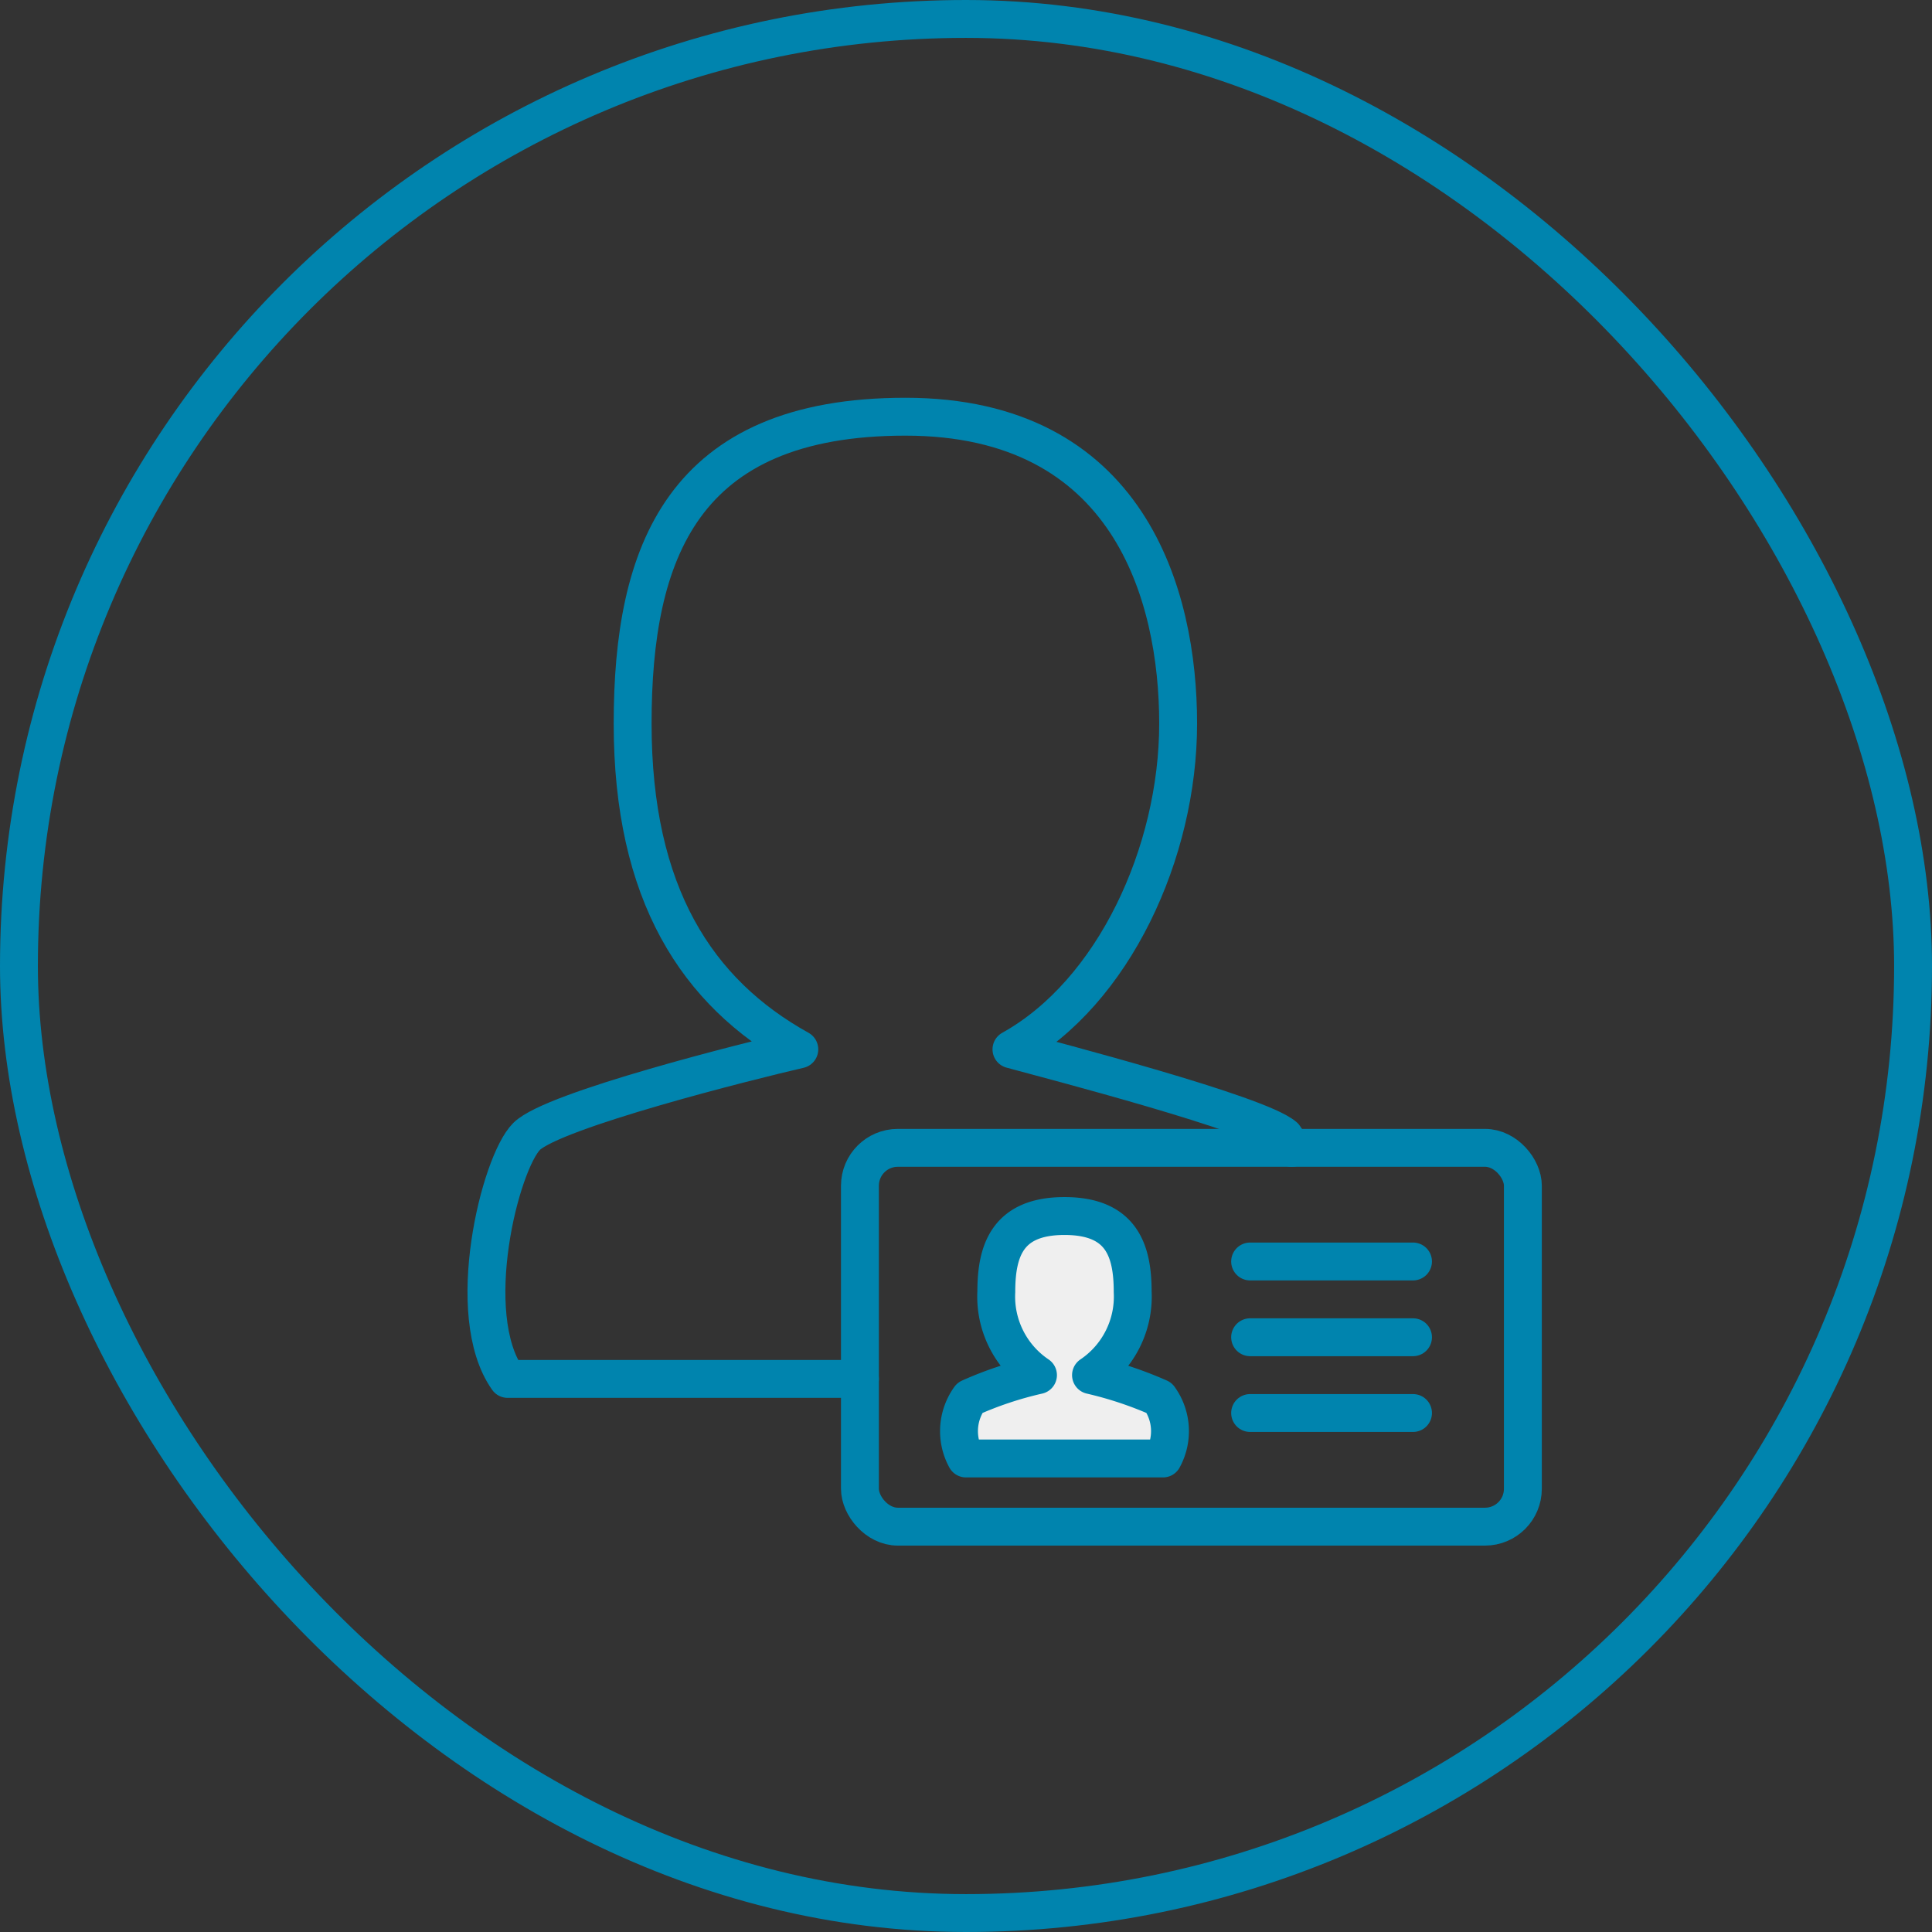<svg id="Grid" xmlns="http://www.w3.org/2000/svg" viewBox="0 0 51 51"><rect x="0" y="0" width="51" height="51" fill="#333333" stroke="none"/><defs><style>.cls-1{fill:none;}.cls-1,.cls-2{stroke:#0084ae;stroke-linecap:round;stroke-linejoin:round;}.cls-2{fill:#efefef;}</style></defs><title>selfie</title><rect class="cls-1" x="0.5" y="0.5" width="50" height="50" rx="25" ry="25"/><path class="cls-1" d="M577.4,6825l-0.2-.3c-0.7-.6-6.1-2-7.2-2.3,2.7-1.5,4.4-5.2,4.4-8.6s-1.3-8.1-7.2-8.1-7.2,3.6-7.2,8.1,1.7,7.1,4.4,8.6c-1.3.3-6.5,1.6-7.2,2.3s-1.7,4.7-.5,6.4H566" transform="translate(-543.3 -6794.7)"/><rect class="cls-1" x="22.7" y="30.3" width="17.5" height="10" rx="1" ry="1"/><path class="cls-2" d="M572.1,6831a2.5,2.5,0,0,0,1.1-2.2c0-1.1-.3-2-1.8-2s-1.8.9-1.8,2a2.5,2.5,0,0,0,1.1,2.2,9.6,9.6,0,0,0-1.8.6,1.5,1.5,0,0,0-.1,1.6H574a1.5,1.5,0,0,0-.1-1.6A10,10,0,0,0,572.1,6831Z" transform="translate(-543.3 -6794.7)"/><line class="cls-1" x1="33" y1="33.3" x2="37.3" y2="33.3"/><line class="cls-1" x1="33" y1="35.3" x2="37.3" y2="35.3"/><line class="cls-1" x1="33" y1="37.3" x2="37.3" y2="37.3"/></svg>